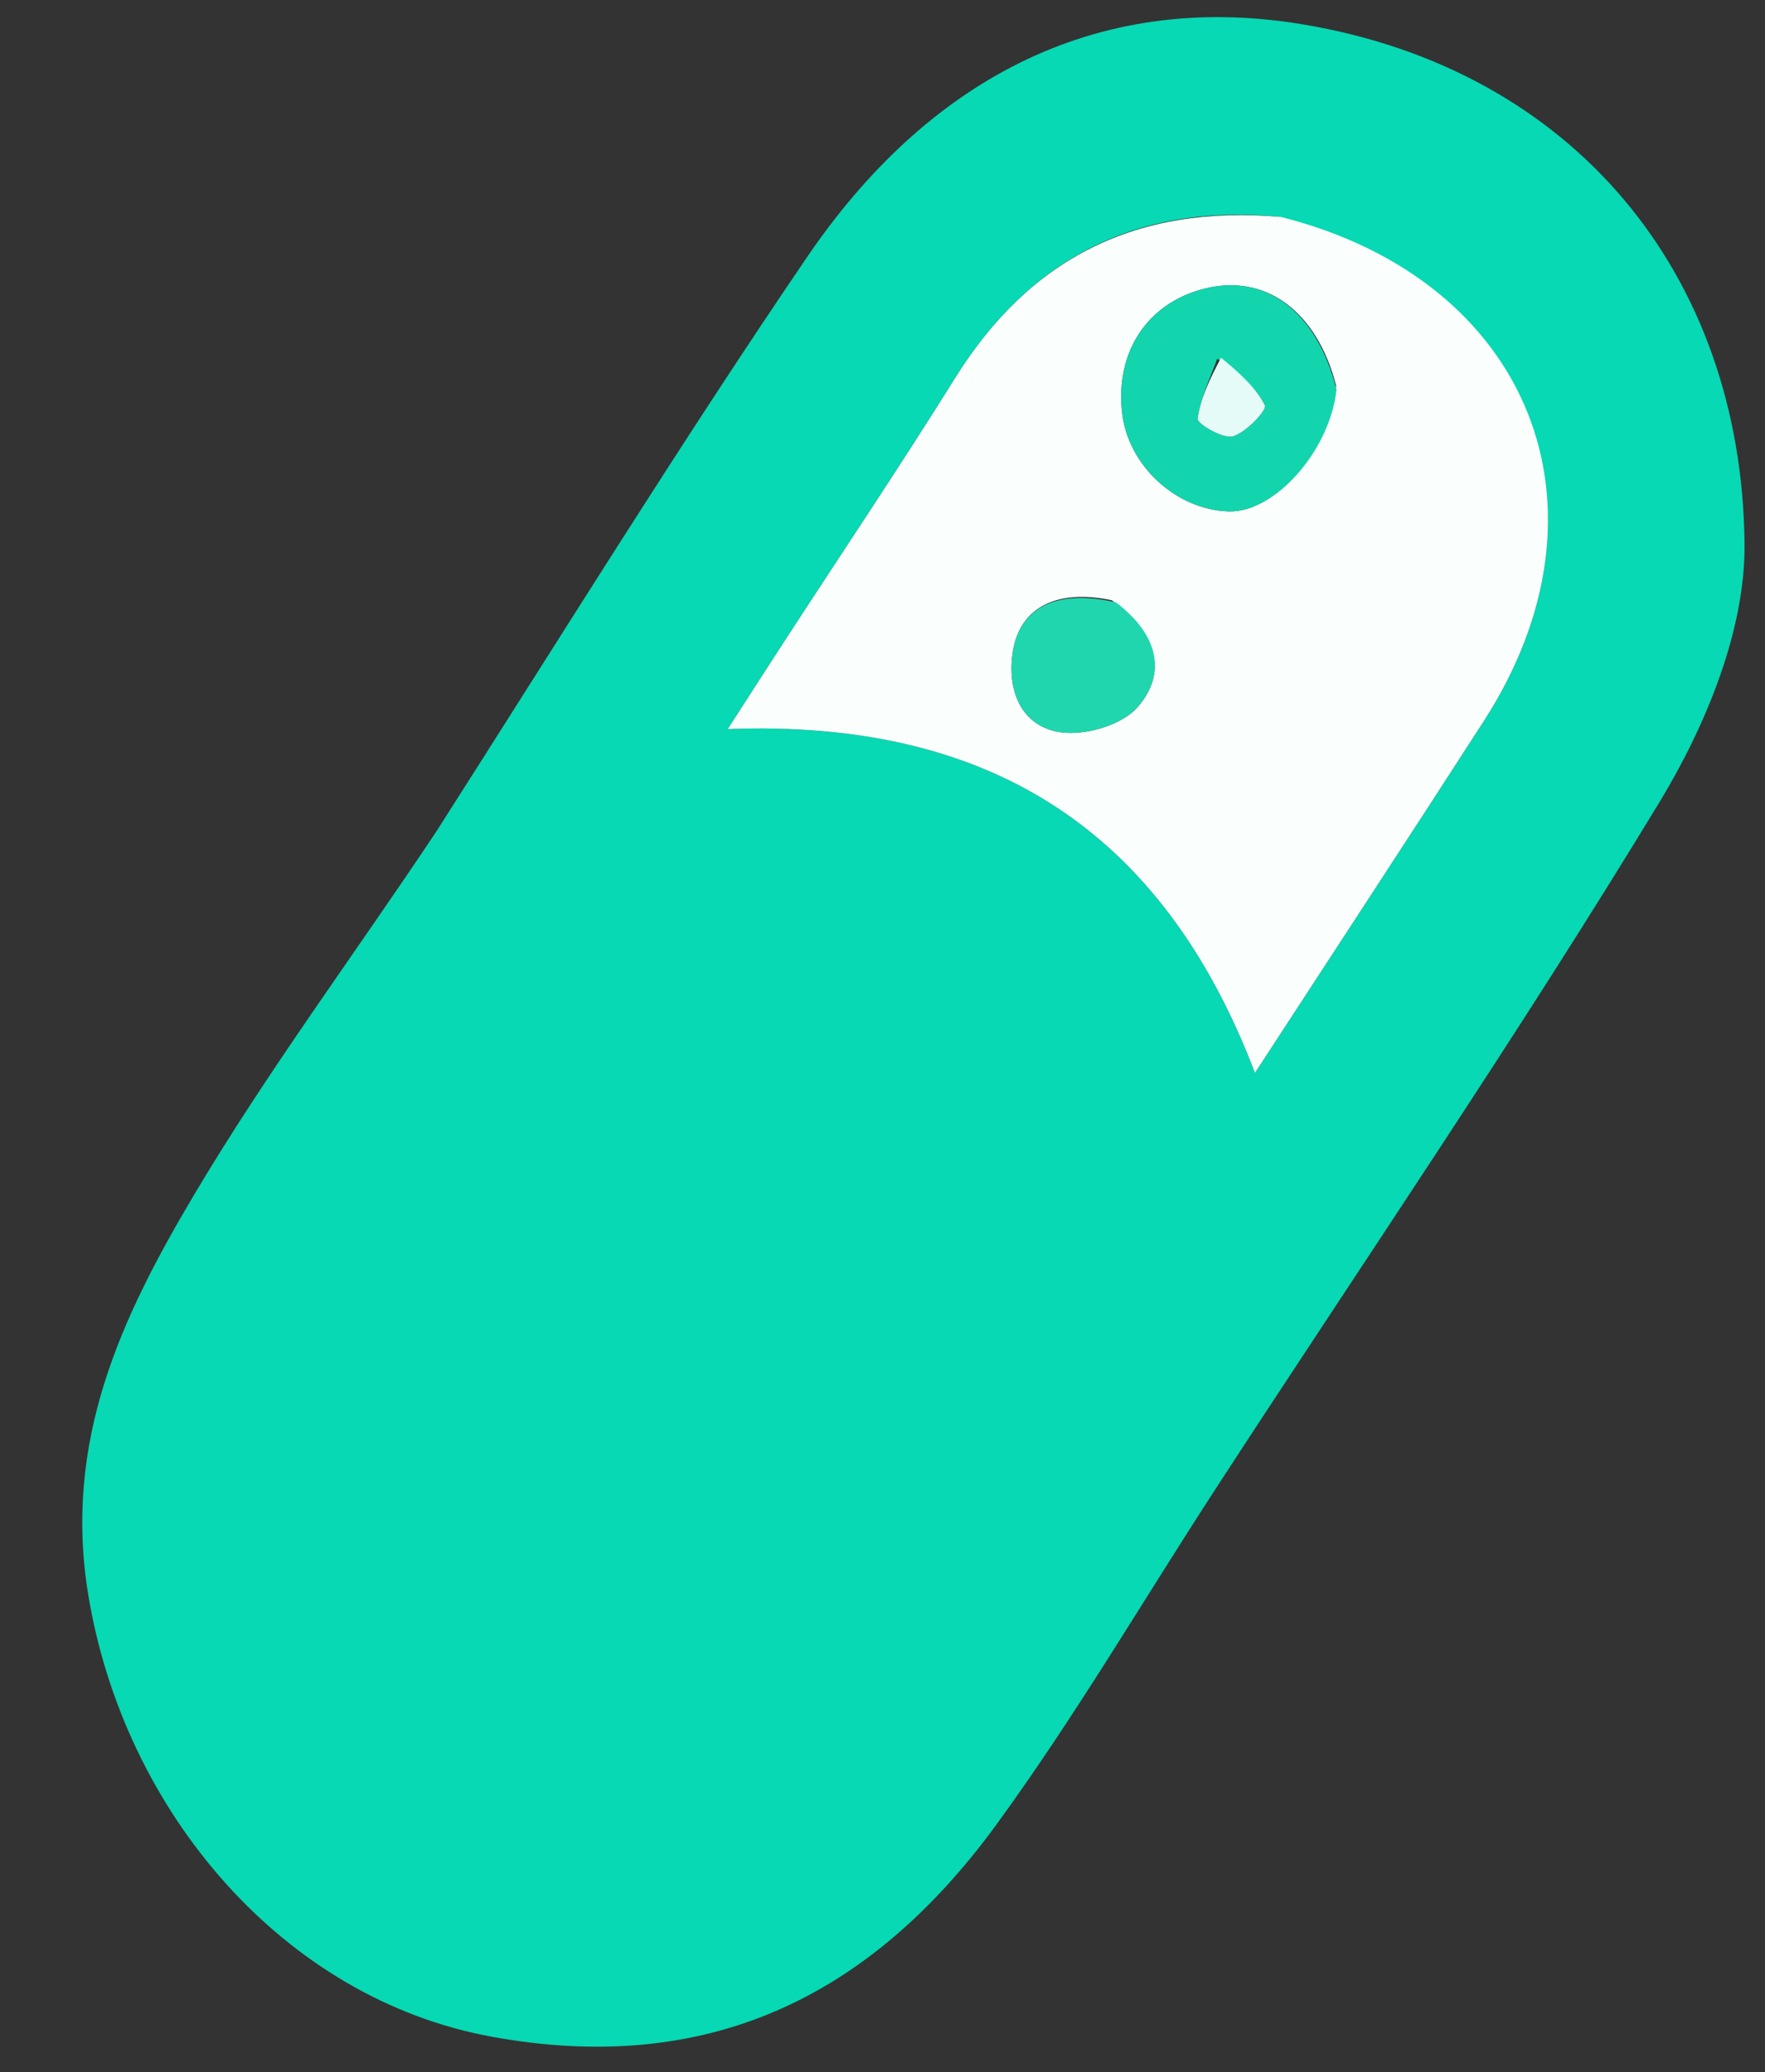 <svg version="1.1" id="Layer_1" xmlns="http://www.w3.org/2000/svg" xmlns:xlink="http://www.w3.org/1999/xlink" x="0px" y="0px"
	 width="100%" viewBox="0 0 155 182" enable-background="new 0 0 155 182" xml:space="preserve">
<rect x="0" y="0" width="155" height="182" fill="#333333" stroke="none"/>
<path fill="#06D9B3" opacity="1" stroke="none" 
	d="
M38.309,73.037 
	C49.223,55.954 59.692,38.999 70.899,22.546 
	C81.217,7.398 95.871,-0.927 114.362,2.132 
	C138.171,6.071 152.956,24.073 153.204,47.742 
	C153.284,55.335 149.794,63.754 145.728,70.454 
	C133.364,90.829 119.911,110.543 106.902,130.526 
	C100.451,140.435 94.469,150.683 87.516,160.224 
	C76.197,175.758 61.738,182.261 43.193,178.874 
	C24.889,175.531 10.92,159.142 7.763,140.142 
	C5.504,126.549 10.686,115.649 17.01,104.99 
	C23.472,94.1 31.08,83.891 38.309,73.037 
M112.063,19.007 
	C99.75,17.934 90.437,22.687 83.883,33.192 
	C78.95,41.1 73.746,48.839 68.667,56.655 
	C67.179,58.945 65.706,61.244 63.908,64.03 
	C86.873,63.16 102.075,72.875 110.21,94.222 
	C117.15,83.559 123.784,73.454 130.33,63.293 
	C142.351,44.631 134.447,24.597 112.063,19.007 
z"/>
<path fill="#FAFEFD" opacity="1" stroke="none" 
	d="
M112.499,19.055 
	C134.447,24.597 142.351,44.631 130.33,63.293 
	C123.784,73.454 117.15,83.559 110.21,94.222 
	C102.075,72.875 86.873,63.16 63.908,64.03 
	C65.706,61.244 67.179,58.945 68.667,56.655 
	C73.746,48.839 78.95,41.1 83.883,33.192 
	C90.437,22.687 99.75,17.934 112.499,19.055 
M117.336,33.861 
	C115.642,27.285 111.079,23.962 105.682,25.373 
	C100.705,26.673 97.911,30.967 98.554,36.326 
	C99.104,40.917 103.287,44.762 107.894,44.913 
	C111.854,45.044 116.74,39.746 117.336,33.861 
M97.643,52.718 
	C92.766,51.69 89.515,53.355 88.933,57.317 
	C88.438,60.685 89.693,63.725 93.011,64.291 
	C95.176,64.66 98.471,63.716 99.871,62.133 
	C102.569,59.082 101.634,55.649 97.643,52.718 
z"/>
<path fill="#13D5AD" opacity="1" stroke="none" 
	d="
M117.372,34.23 
	C116.74,39.746 111.854,45.044 107.894,44.913 
	C103.287,44.762 99.104,40.917 98.554,36.326 
	C97.911,30.967 100.705,26.673 105.682,25.373 
	C111.079,23.962 115.642,27.285 117.372,34.23 
M106.893,31.5 
	C106.264,33.254 105.402,34.98 105.179,36.785 
	C105.126,37.214 107.405,38.567 108.272,38.318 
	C109.439,37.982 111.279,36.003 111.08,35.603 
	C110.277,33.994 108.8,32.722 106.893,31.5 
z"/>
<path fill="#20D6AF" opacity="1" stroke="none" 
	d="
M97.995,52.901 
	C101.634,55.649 102.569,59.082 99.871,62.133 
	C98.471,63.716 95.176,64.66 93.011,64.291 
	C89.693,63.725 88.438,60.685 88.933,57.317 
	C89.515,53.355 92.766,51.69 97.995,52.901 
z"/>
<path fill="#E4FBF7" opacity="1" stroke="none" 
	d="
M107.232,31.412 
	C108.8,32.722 110.277,33.994 111.08,35.603 
	C111.279,36.003 109.439,37.982 108.272,38.318 
	C107.405,38.567 105.126,37.214 105.179,36.785 
	C105.402,34.98 106.264,33.254 107.232,31.412 
z"/>
</svg>